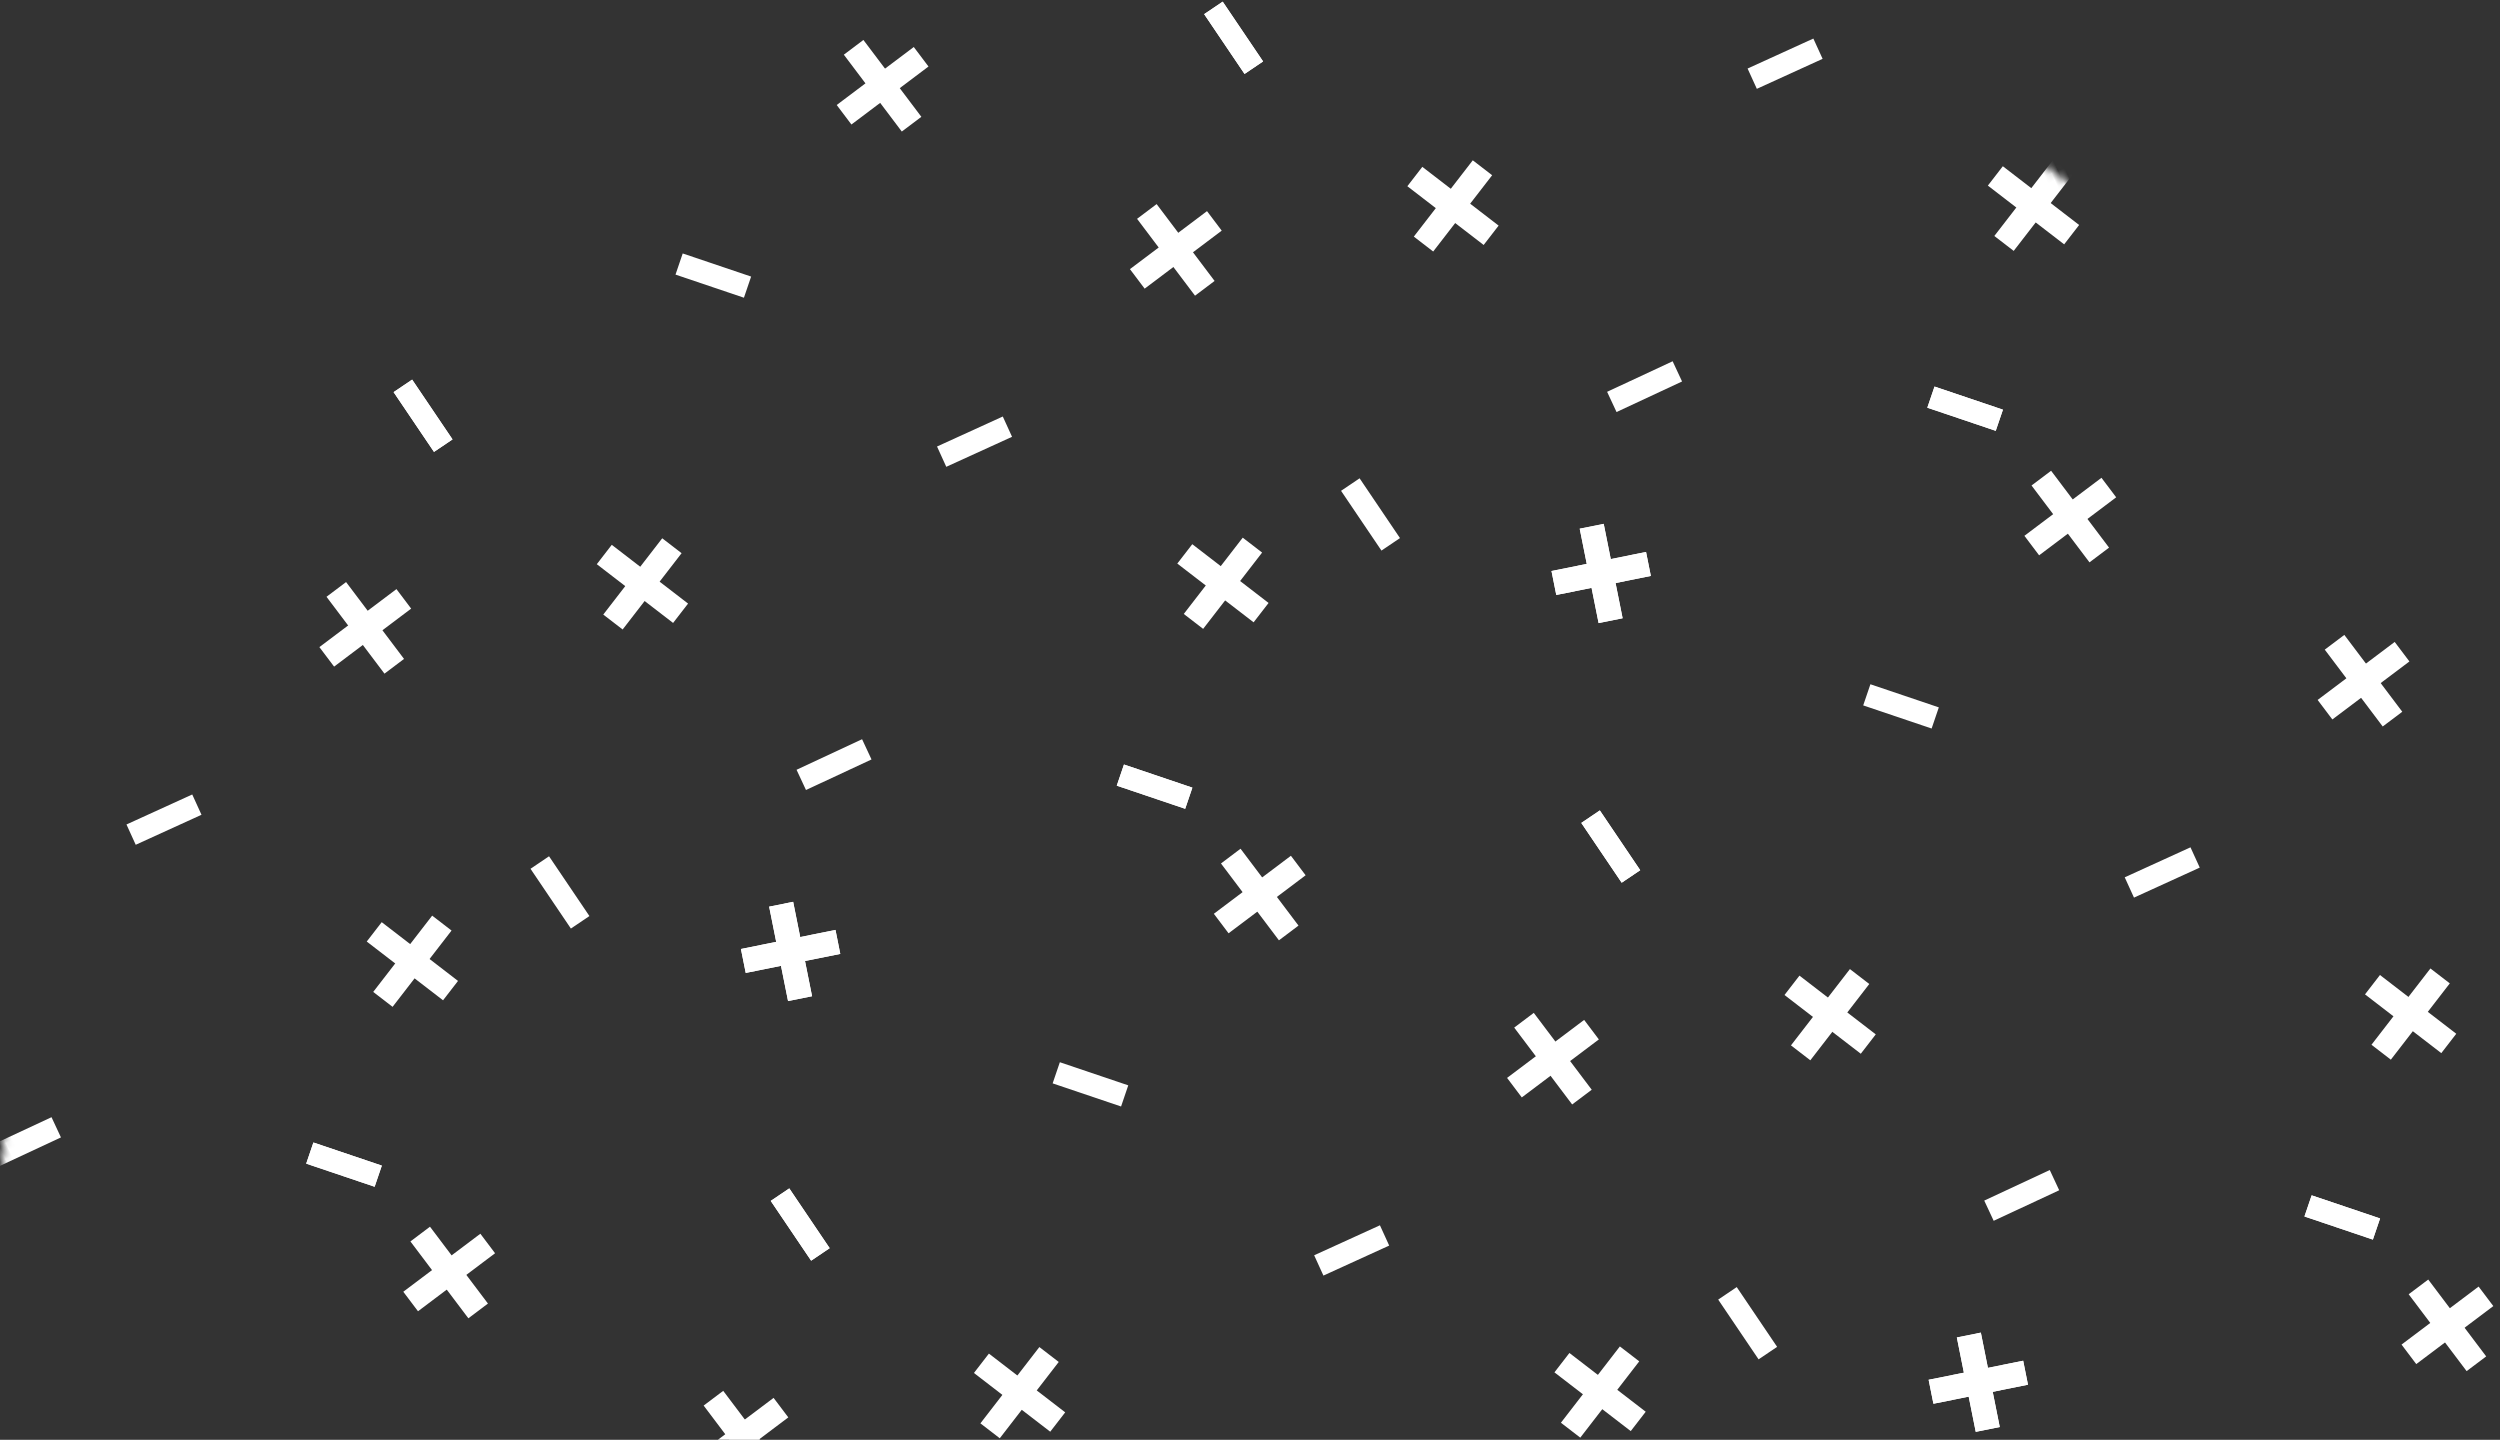 <?xml version="1.0" encoding="UTF-8"?>
<svg width="349px" height="201px" viewBox="0 0 349 201" version="1.1" xmlns="http://www.w3.org/2000/svg" xmlns:xlink="http://www.w3.org/1999/xlink">
    <rect x="0" y="0" width="349" height="201" fill="#333333" stroke="none"/>
    <!-- Generator: Sketch 47.1 (45422) - http://www.bohemiancoding.com/sketch -->
    <title>ep_end_pattern</title>
    <desc>Created with Sketch.</desc>
    <defs>
        <circle id="path-1" cx="180" cy="180" r="180"></circle>
    </defs>
    <g id="-" stroke="none" stroke-width="1" fill="none" fill-rule="evenodd">
        <g id="1-1-Desktop-#21.2" transform="translate(-407, -977)">
            <g id="Group-5" transform="translate(348, 907)">
                <g id="Group-19-Copy-4" transform="translate(239.207, 239.207) rotate(-25) translate(-239.207, -239.207) translate(59.207, 59.207)">
                    <mask id="mask-2" fill="white">
                        <use xlink:href="#path-1"></use>
                    </mask>
                    <g id="Mask"></g>
                    <g id="Group-19" mask="url(#mask-2)" fill="#FFFFFF">
                        <g transform="translate(-10, -14)">
                            <polygon id="Fill-4" points="259.987 131.58 260.794 128.265 273.88 131.435 273.074 134.75"></polygon>
                            <polygon id="Fill-6" points="263.684 137.634 267.006 138.439 270.183 125.381 266.861 124.576"></polygon>
                            <polygon id="Fill-8" points="338.159 115.035 336.588 112.005 348.549 105.831 350.12 108.861"></polygon>
                            <polygon id="Fill-10" points="344.929 117.184 347.966 115.617 341.779 103.681 338.742 105.249"></polygon>
                            <polygon id="Fill-12" points="264.676 80.865 263.105 77.835 275.066 71.661 276.637 74.691"></polygon>
                            <polygon id="Fill-14" points="271.447 83.014 274.483 81.447 268.296 69.511 265.259 71.079"></polygon>
                            <polygon id="Fill-16" points="278.403 111.99 288.496 111.99 288.496 108.875 278.403 108.875"></polygon>
                            <polygon id="Fill-18" points="368.419 115.162 366.836 105.216 363.753 105.705 365.337 115.65"></polygon>
                            <polygon id="Fill-19" points="254.369 46.778 252.786 36.833 249.703 37.322 251.286 47.267"></polygon>
                            <polygon id="Fill-25" points="317.979 129.777 325.271 136.739 327.43 134.489 320.137 127.527"></polygon>
                            <polygon id="Fill-26" points="315.222 79.377 325.314 79.461 325.339 76.347 315.248 76.263"></polygon>
                            <polygon id="Fill-30" points="379.22 171.355 377.637 161.409 374.554 161.899 376.138 171.843"></polygon>
                            <polygon id="Fill-31" points="259.987 256.157 260.794 252.841 273.88 256.011 273.074 259.326"></polygon>
                            <polygon id="Fill-32" points="263.684 262.21 267.006 263.015 270.183 249.957 266.861 249.152"></polygon>
                            <polygon id="Fill-33" points="338.159 239.612 336.588 236.582 348.549 230.407 350.12 233.437"></polygon>
                            <polygon id="Fill-34" points="344.929 241.761 347.966 240.194 341.779 228.258 338.742 229.826"></polygon>
                            <polygon id="Fill-35" points="264.676 205.442 263.105 202.412 275.066 196.237 276.637 199.267"></polygon>
                            <polygon id="Fill-36" points="271.447 207.59 274.483 206.023 268.296 194.088 265.259 195.656"></polygon>
                            <polygon id="Fill-37" points="278.403 236.567 288.496 236.567 288.496 233.452 278.403 233.452"></polygon>
                            <polygon id="Fill-39" points="254.369 171.355 252.786 161.409 249.703 161.899 251.286 171.843"></polygon>
                            <polygon id="Fill-40" points="335.877 148.92 336.588 152.257 323.415 155.05 322.704 151.713"></polygon>
                            <polygon id="Fill-41" points="329.92 145.058 326.575 145.768 329.372 158.912 332.717 158.202"></polygon>
                            <polygon id="Fill-42" points="363.293 186.987 364.004 190.324 350.831 193.116 350.121 189.778"></polygon>
                            <polygon id="Fill-43" points="357.335 183.125 353.99 183.834 356.789 196.978 360.133 196.269"></polygon>
                            <polygon id="Fill-44" points="292.304 163.66 299.596 170.622 301.754 168.371 294.462 161.409"></polygon>
                            <polygon id="Fill-45" points="317.979 254.354 325.271 261.316 327.43 259.065 320.137 252.104"></polygon>
                            <polygon id="Fill-46" points="315.222 203.954 325.314 204.037 325.339 200.924 315.248 200.839"></polygon>
                            <polygon id="Fill-47" points="259.987 131.58 260.794 128.265 273.88 131.435 273.074 134.75"></polygon>
                            <polygon id="Fill-48" points="263.684 137.634 267.006 138.439 270.183 125.381 266.861 124.576"></polygon>
                            <polygon id="Fill-49" points="317.979 129.777 325.271 136.739 327.43 134.489 320.137 127.527"></polygon>
                            <polygon id="Fill-60" points="335.877 273.497 336.588 276.834 323.415 279.626 322.704 276.289"></polygon>
                            <polygon id="Fill-61" points="329.92 269.635 326.575 270.344 329.372 283.488 332.717 282.779"></polygon>
                            <polygon id="Fill-67" points="259.987 256.157 260.794 252.841 273.88 256.011 273.074 259.326"></polygon>
                            <polygon id="Fill-68" points="263.684 262.21 267.006 263.015 270.183 249.957 266.861 249.152"></polygon>
                            <polygon id="Fill-69" points="317.979 254.354 325.271 261.316 327.43 259.065 320.137 252.104"></polygon>
                            <polygon id="Fill-70" points="254.369 46.778 252.786 36.833 249.703 37.322 251.286 47.267"></polygon>
                            <polygon id="Fill-71" points="135.136 131.58 135.942 128.265 149.029 131.435 148.222 134.75"></polygon>
                            <polygon id="Fill-72" points="138.832 137.634 142.155 138.439 145.332 125.381 142.009 124.576"></polygon>
                            <polygon id="Fill-73" points="213.307 115.035 211.737 112.005 223.698 105.831 225.269 108.861"></polygon>
                            <polygon id="Fill-74" points="220.078 117.184 223.115 115.617 216.928 103.681 213.89 105.249"></polygon>
                            <polygon id="Fill-75" points="139.825 80.865 138.254 77.835 150.215 71.661 151.786 74.691"></polygon>
                            <polygon id="Fill-76" points="146.595 83.014 149.632 81.447 143.445 69.511 140.408 71.079"></polygon>
                            <polygon id="Fill-77" points="153.552 111.99 163.645 111.99 163.645 108.875 153.552 108.875"></polygon>
                            <polygon id="Fill-78" points="243.568 115.162 241.985 105.216 238.901 105.705 240.485 115.65"></polygon>
                            <polygon id="Fill-79" points="129.517 46.778 127.935 36.833 124.852 37.322 126.435 47.267"></polygon>
                            <polygon id="Fill-80" points="211.026 24.344 211.736 27.681 198.564 30.473 197.853 27.136"></polygon>
                            <polygon id="Fill-81" points="205.068 20.482 201.723 21.191 204.522 34.334 207.866 33.626"></polygon>
                            <polygon id="Fill-82" points="238.442 62.411 239.152 65.748 225.979 68.539 225.269 65.202"></polygon>
                            <polygon id="Fill-83" points="232.484 58.548 229.139 59.257 231.937 72.401 235.282 71.692"></polygon>
                            <polygon id="Fill-84" points="167.452 39.083 174.745 46.045 176.902 43.795 169.611 36.833"></polygon>
                            <polygon id="Fill-85" points="193.128 129.777 200.42 136.739 202.578 134.489 195.287 127.527"></polygon>
                            <polygon id="Fill-86" points="190.37 79.377 200.462 79.461 200.488 76.347 190.397 76.263"></polygon>
                            <polygon id="Fill-87" points="135.136 7.004 135.942 3.689 149.029 6.858 148.222 10.173"></polygon>
                            <polygon id="Fill-88" points="138.832 13.058 142.155 13.863 145.332 0.805 142.009 -8.03312628e-05"></polygon>
                            <polygon id="Fill-89" points="193.128 5.201 200.42 12.163 202.578 9.912 195.287 2.95"></polygon>
                            <polygon id="Fill-90" points="254.369 171.355 252.786 161.409 249.703 161.899 251.286 171.843"></polygon>
                            <polygon id="Fill-93" points="213.307 239.612 211.737 236.582 223.698 230.407 225.269 233.437"></polygon>
                            <polygon id="Fill-94" points="220.078 241.761 223.115 240.194 216.928 228.258 213.89 229.826"></polygon>
                            <polygon id="Fill-95" points="139.825 205.442 138.254 202.412 150.215 196.237 151.786 199.267"></polygon>
                            <polygon id="Fill-96" points="146.595 207.59 149.632 206.023 143.445 194.088 140.408 195.656"></polygon>
                            <polygon id="Fill-98" points="243.568 239.738 241.985 229.793 238.901 230.282 240.485 240.226"></polygon>
                            <polygon id="Fill-99" points="129.517 171.355 127.935 161.409 124.852 161.899 126.435 171.843"></polygon>
                            <polygon id="Fill-100" points="211.026 148.92 211.736 152.257 198.564 155.05 197.853 151.713"></polygon>
                            <polygon id="Fill-101" points="205.068 145.058 201.723 145.768 204.522 158.912 207.866 158.202"></polygon>
                            <polygon id="Fill-102" points="238.442 186.987 239.152 190.324 225.979 193.116 225.269 189.778"></polygon>
                            <polygon id="Fill-103" points="232.484 183.125 229.139 183.834 231.937 196.978 235.282 196.269"></polygon>
                            <polygon id="Fill-104" points="167.452 163.66 174.745 170.622 176.902 168.371 169.611 161.409"></polygon>
                            <polygon id="Fill-106" points="190.37 203.954 200.462 204.037 200.488 200.924 190.397 200.839"></polygon>
                            <polygon id="Fill-107" points="135.136 131.58 135.942 128.265 149.029 131.435 148.222 134.75"></polygon>
                            <polygon id="Fill-108" points="138.832 137.634 142.155 138.439 145.332 125.381 142.009 124.576"></polygon>
                            <polygon id="Fill-109" points="193.128 129.777 200.42 136.739 202.578 134.489 195.287 127.527"></polygon>
                            <polygon id="Fill-130" points="129.517 46.778 127.935 36.833 124.852 37.322 126.435 47.267"></polygon>
                            <polygon id="Fill-132" points="13.981 137.634 17.304 138.439 20.481 125.381 17.158 124.576"></polygon>
                            <polygon id="Fill-133" points="88.456 115.035 86.885 112.005 98.846 105.831 100.417 108.861"></polygon>
                            <polygon id="Fill-134" points="95.227 117.184 98.263 115.617 92.076 103.681 89.039 105.249"></polygon>
                            <polygon id="Fill-137" points="28.7 111.99 38.793 111.99 38.793 108.875 28.7 108.875"></polygon>
                            <polygon id="Fill-138" points="118.716 115.162 117.133 105.216 114.051 105.705 115.634 115.65"></polygon>
                            <polygon id="Fill-140" points="86.175 24.344 86.885 27.681 73.712 30.473 73.002 27.136"></polygon>
                            <polygon id="Fill-141" points="80.217 20.482 76.872 21.191 79.67 34.334 83.015 33.626"></polygon>
                            <polygon id="Fill-142" points="113.591 62.411 114.301 65.748 101.128 68.539 100.418 65.202"></polygon>
                            <polygon id="Fill-143" points="107.633 58.548 104.288 59.257 107.086 72.401 110.43 71.692"></polygon>
                            <polygon id="Fill-145" points="68.277 129.777 75.569 136.739 77.727 134.489 70.435 127.527"></polygon>
                            <polygon id="Fill-146" points="65.519 79.377 75.611 79.461 75.637 76.347 65.546 76.263"></polygon>
                            <polygon id="Fill-149" points="68.277 5.201 75.569 12.163 77.727 9.912 70.435 2.95"></polygon>
                            <polygon id="Fill-150" points="129.517 171.355 127.935 161.409 124.852 161.899 126.435 171.843"></polygon>
                            <polygon id="Fill-160" points="86.175 148.92 86.885 152.257 73.712 155.05 73.002 151.713"></polygon>
                            <polygon id="Fill-161" points="80.217 145.058 76.872 145.768 79.67 158.912 83.015 158.202"></polygon>
                            <polygon id="Fill-162" points="113.591 186.987 114.301 190.324 101.128 193.116 100.418 189.778"></polygon>
                            <polygon id="Fill-163" points="107.633 183.125 104.288 183.834 107.086 196.978 110.43 196.269"></polygon>
                            <polygon id="Fill-164" points="42.601 163.66 49.893 170.622 52.051 168.371 44.759 161.409"></polygon>
                            <polygon id="Fill-169" points="68.277 129.777 75.569 136.739 77.727 134.489 70.435 127.527"></polygon>
                        </g>
                    </g>
                </g>
            </g>
        </g>
    </g>
</svg>